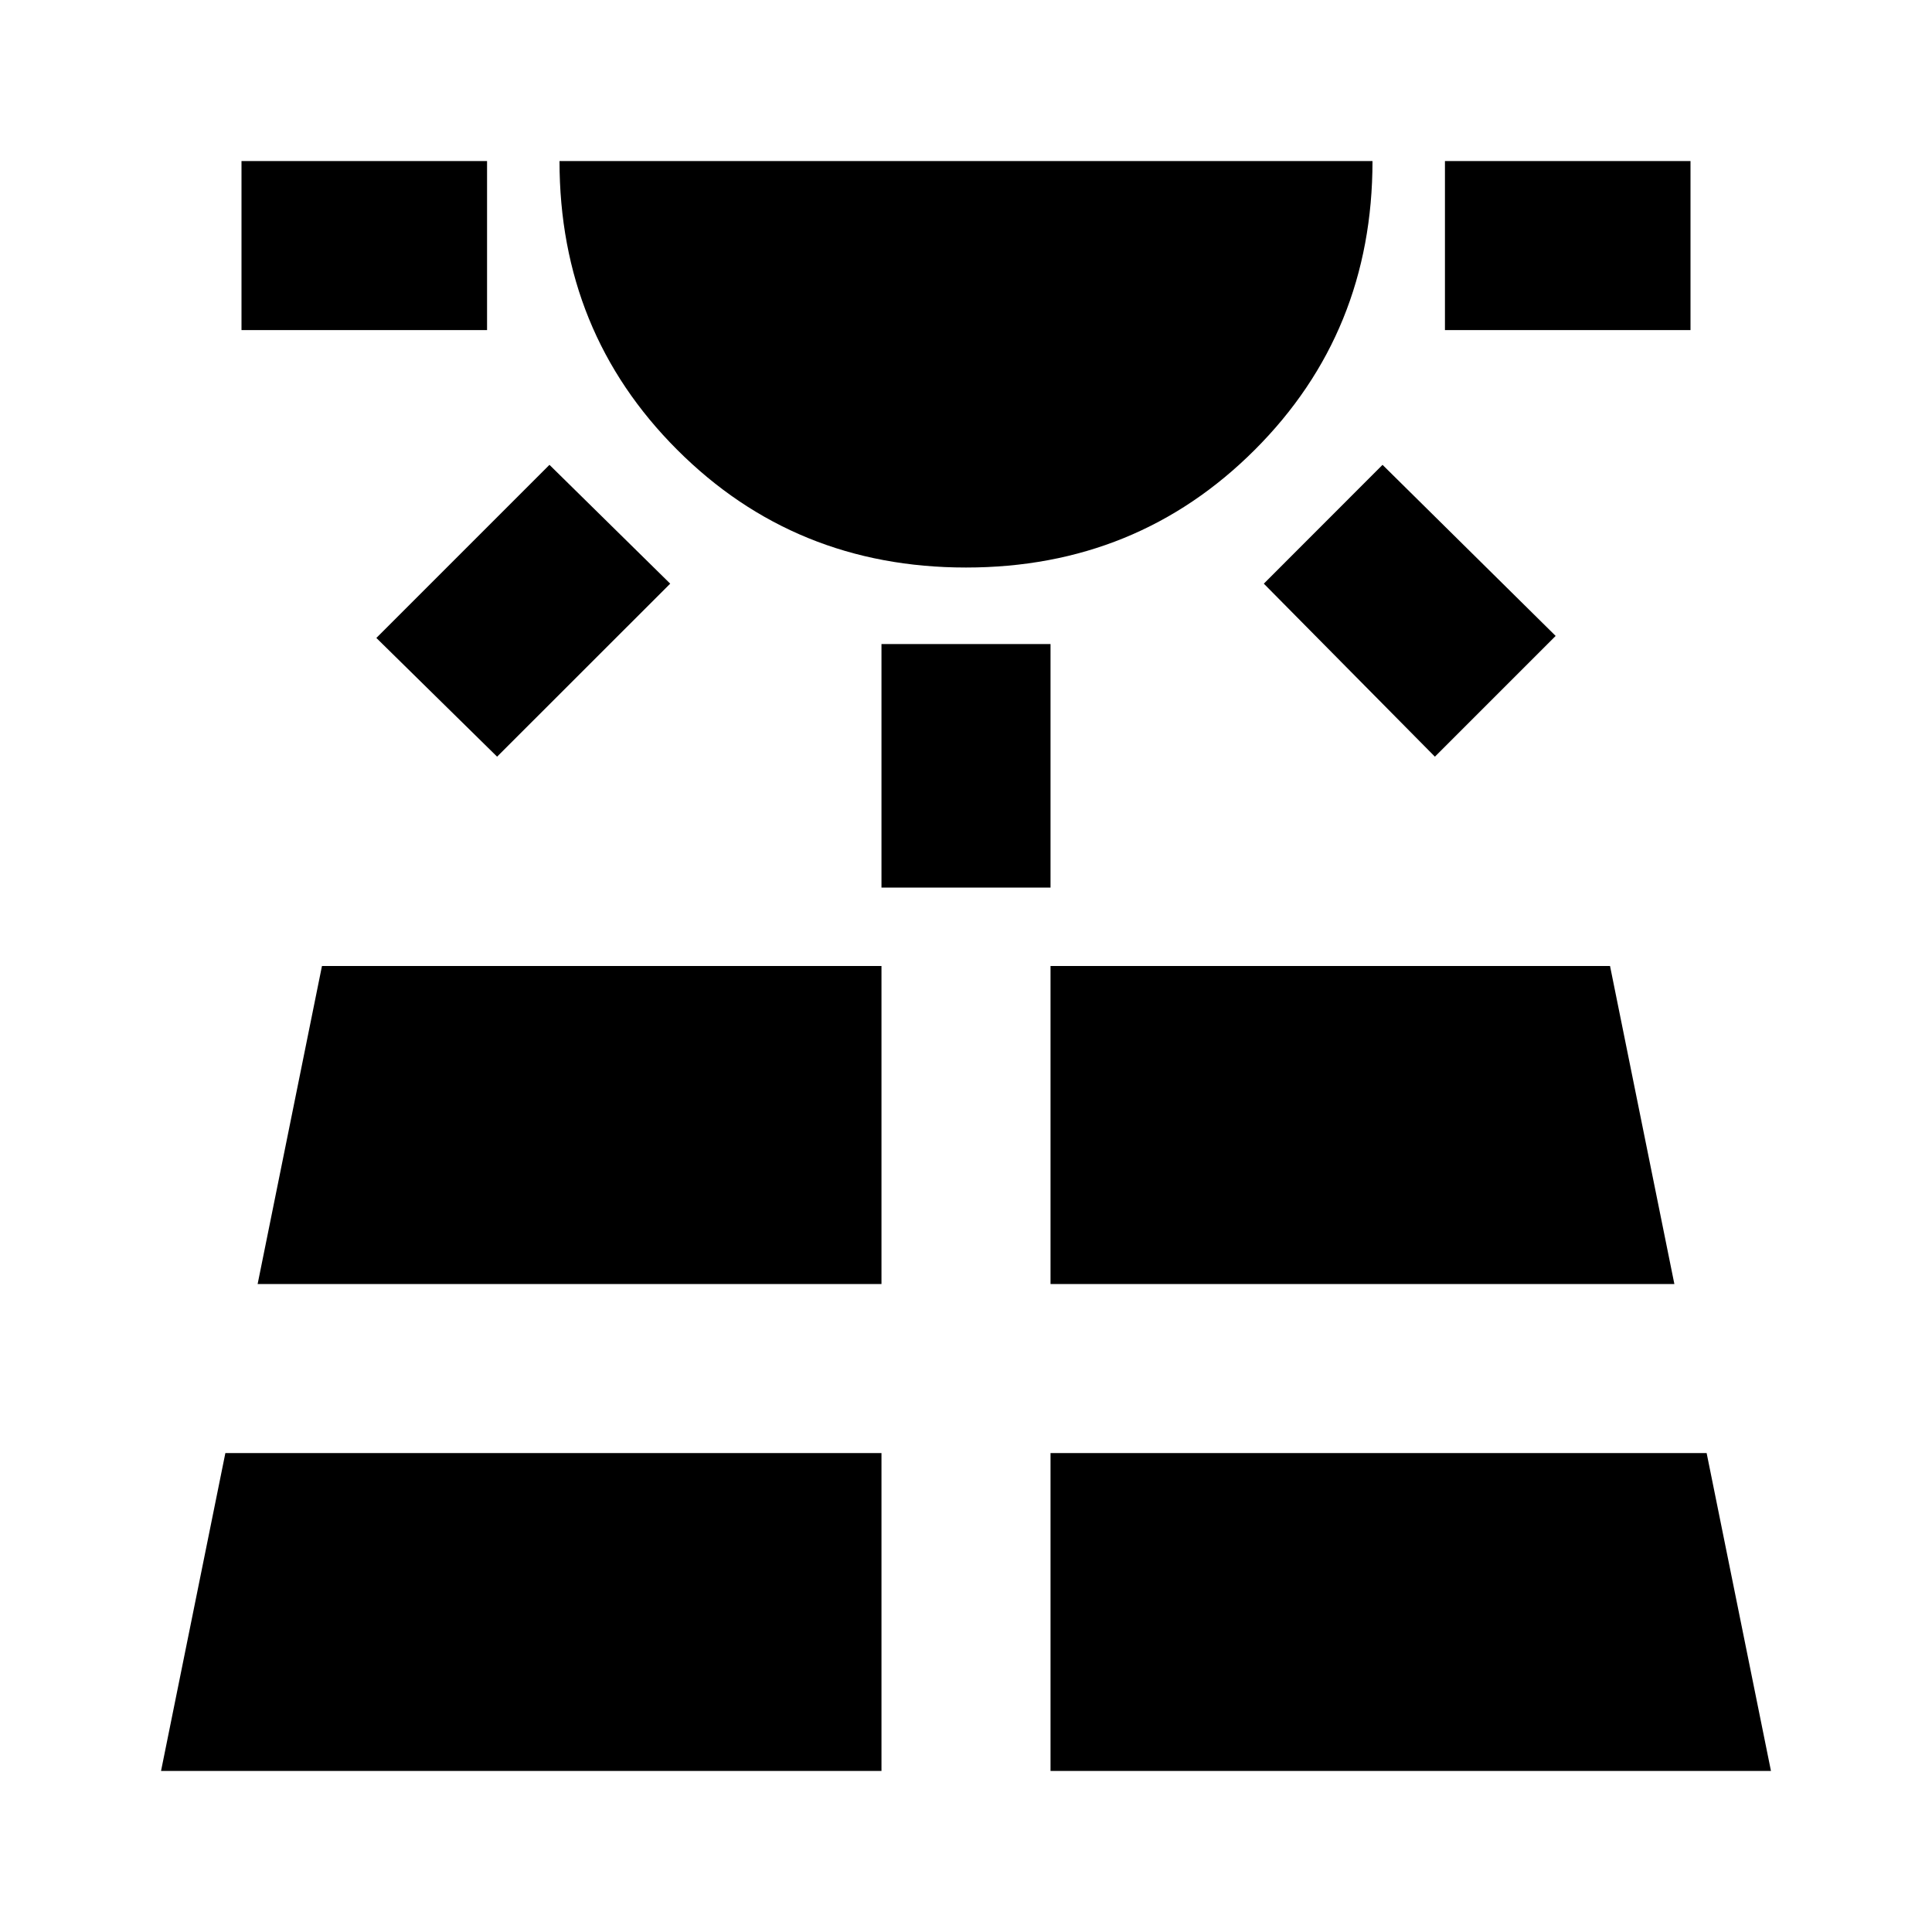 <svg xmlns="http://www.w3.org/2000/svg" height="20" width="20"><path d="M2.5 3.417v-1.75h2.542v1.75Zm-.833 14.916h7.458v-3.291H2.333Zm3.479-10.5-1.25-1.229 1.792-1.792 1.25 1.23Zm-2.479 5.459h6.458V10H3.333ZM10 5.875q-1.771 0-2.99-1.219-1.218-1.218-1.218-2.989h8.416q0 1.771-1.218 2.989Q11.771 5.875 10 5.875Zm-.875 3.313V6.667h1.75v2.521Zm1.75 9.145h7.458l-.666-3.291h-6.792Zm0-5.041h6.458L16.667 10h-5.792Zm3.979-5.459-1.771-1.791 1.229-1.23 1.792 1.771Zm.104-4.416v-1.75H17.5v1.75Z"/></svg>